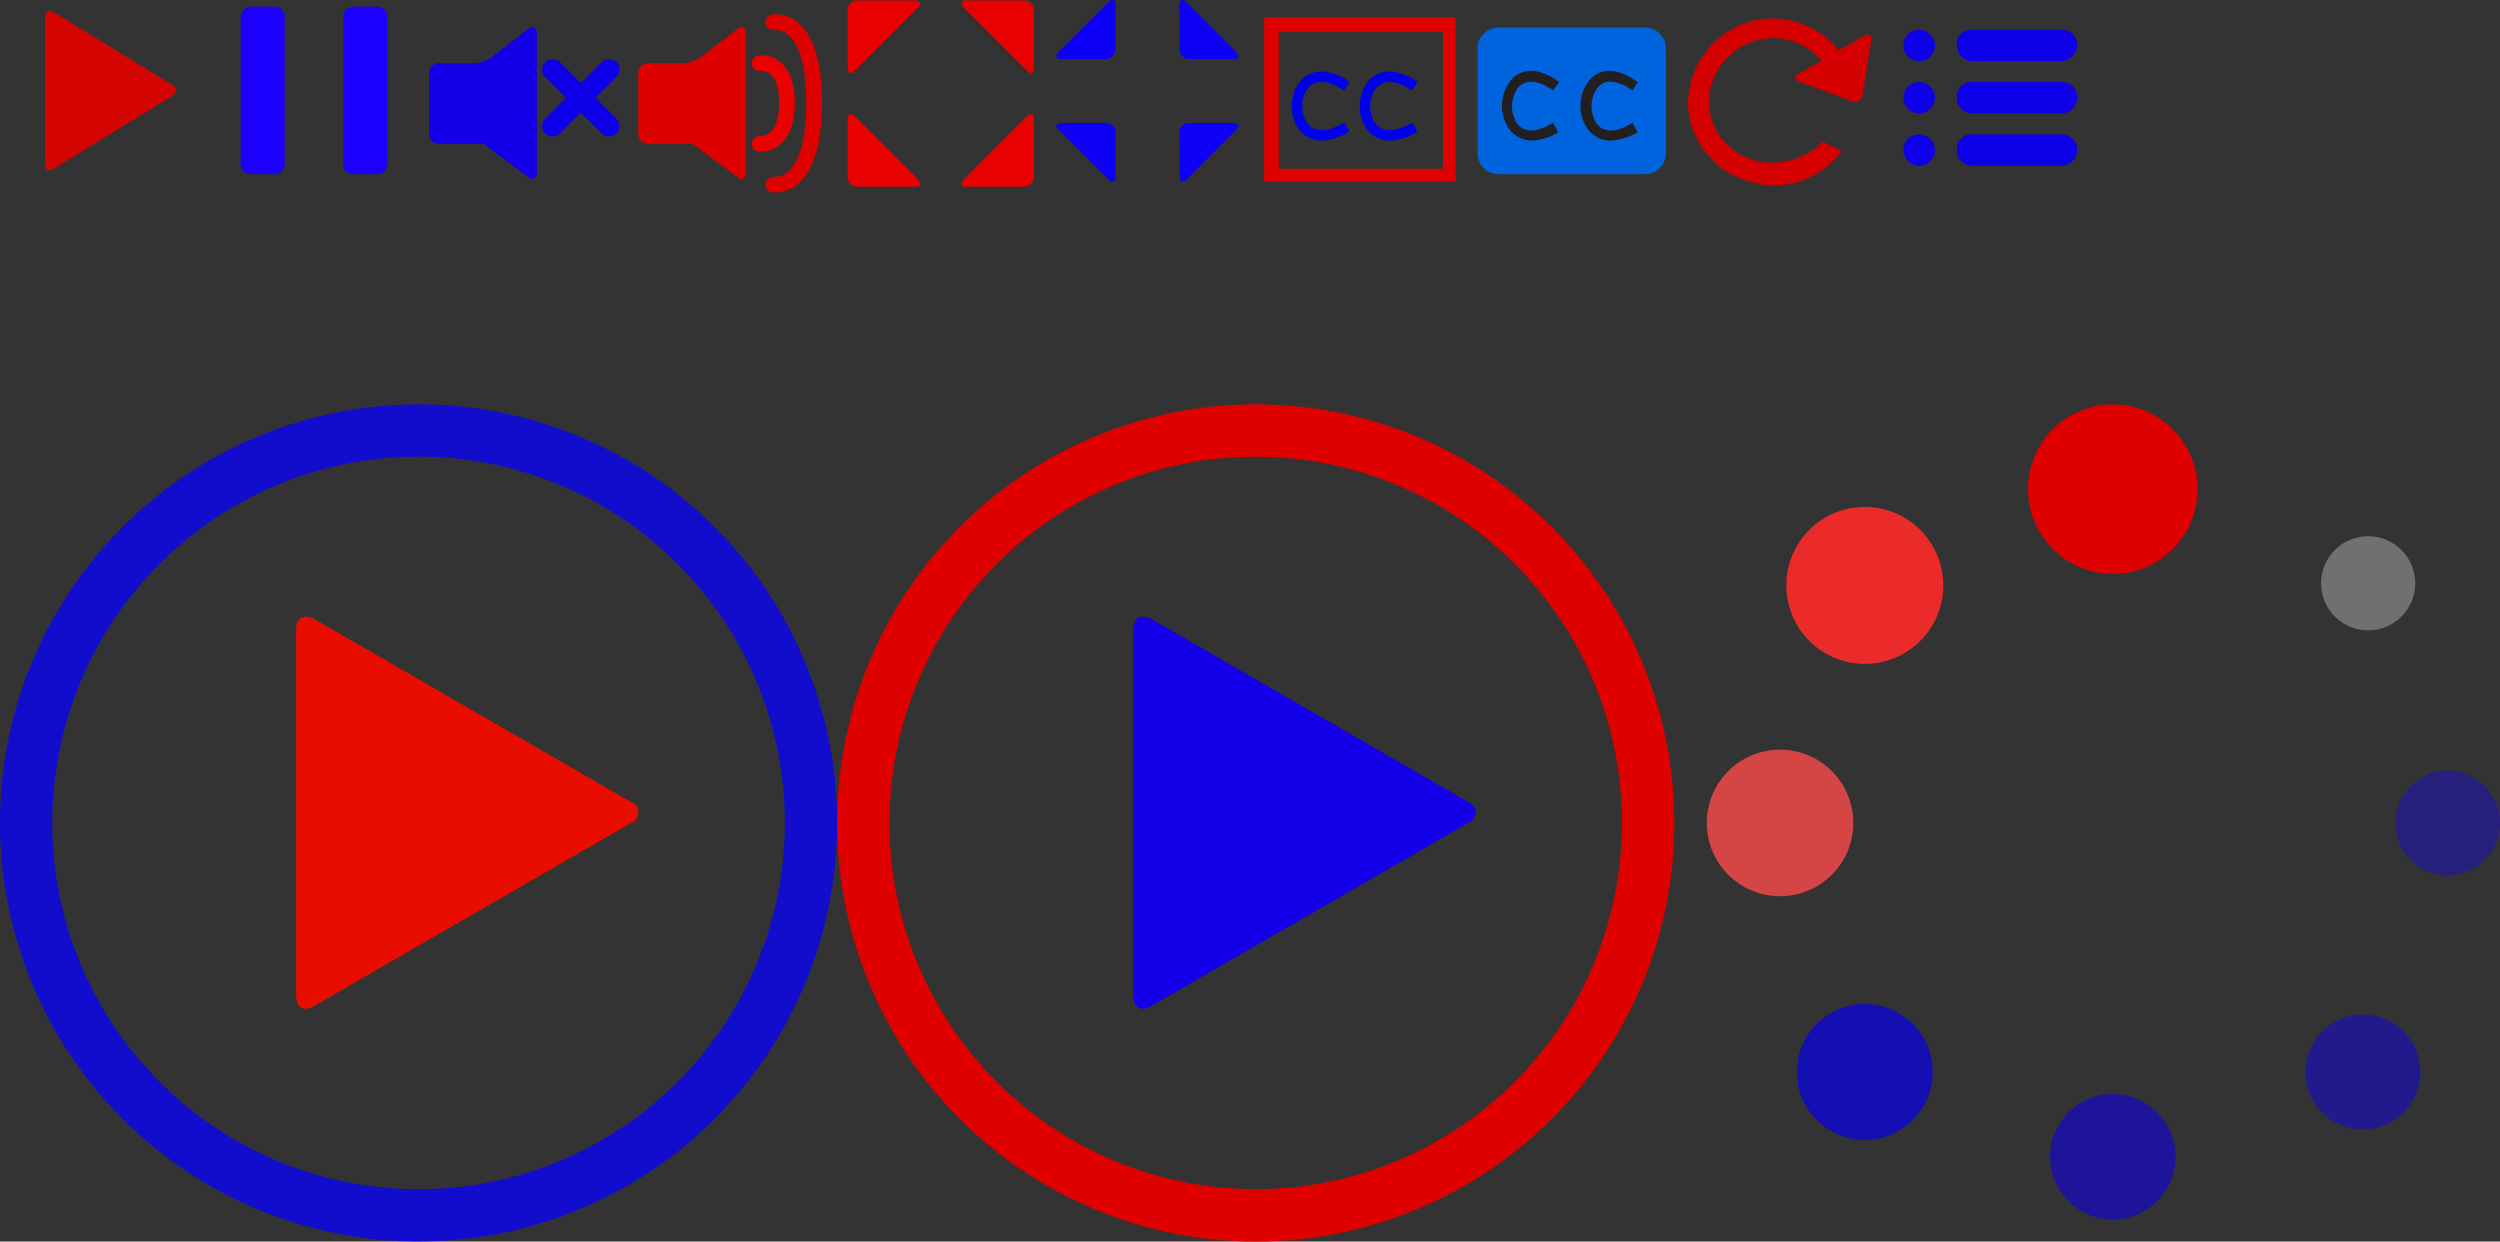 <svg id="Layer_1" data-name="Layer 1" xmlns="http://www.w3.org/2000/svg" width="238.9" height="118.64" viewBox="0 0 238.9 118.64"><rect x="0" y="0" width="238.9" height="118.64" fill="#333333" stroke="none"/><defs><style>.cls-1{fill:#d40500;}.cls-2{fill:#1c00ff;}.cls-3{fill:#e90000;}.cls-4{fill:#0d00f4;}.cls-5{fill:#df0000;}.cls-10,.cls-14,.cls-15,.cls-6,.cls-7,.cls-9{fill:none;}.cls-15,.cls-6{stroke:#df0000;}.cls-6,.cls-7,.cls-9{stroke-linecap:round;}.cls-6,.cls-7{stroke-width:1.5px;}.cls-7{stroke:#e90000;}.cls-16,.cls-21,.cls-8{fill:#1300e9;}.cls-9{stroke:#0d00e9;stroke-width:2px;}.cls-10{stroke:#0000e9;}.cls-11{fill:#0064df;}.cls-12{fill:#231f20;}.cls-13{fill:#e90d00;}.cls-14{stroke:#0700ff;opacity:0.75;}.cls-14,.cls-15{stroke-width:5px;}.cls-14,.cls-16,.cls-17,.cls-18,.cls-19,.cls-20,.cls-21,.cls-22{isolation:isolate;}.cls-16{opacity:0.4;}.cls-17{fill:#1200df;opacity:0.6;}.cls-18{fill:#ff4a4a;opacity:0.8;}.cls-19{fill:#ff2a2a;opacity:0.9;}.cls-20{fill:#fff;opacity:0.3;}.cls-21{opacity:0.5;}.cls-22{fill:#0600e9;opacity:0.7;}.cls-23{fill:#d40000;}.cls-24{fill:#0d00e9;}</style></defs><title>mejs-controls_edit</title><path class="cls-1" d="M16.5,8.5a.52.52,0,0,1,.2.8c-.1.1-.1.2-.2.2l-11.4,7c-.5.3-.8.1-.8-.5V2c0-.5.4-.8.8-.5Z" transform="translate(0 -0.36)"/><path class="cls-2" d="M24,1h2.2a.94.94,0,0,1,1,1V16a.94.94,0,0,1-1,1H24a.94.94,0,0,1-1-1V2A1,1,0,0,1,24,1Zm9.8,0H36a.94.94,0,0,1,1,1V16a.94.94,0,0,1-1,1H33.8a.94.94,0,0,1-1-1V2A1,1,0,0,1,33.8,1Z" transform="translate(0 -0.36)"/><path class="cls-3" d="M81,1.4a.94.94,0,0,1,1-1h5.4c.6,0,.7.3.3.7l-6,6c-.4.4-.7.3-.7-.3Zm0,15.8a.94.94,0,0,0,1,1h5.4c.6,0,.7-.3.3-.7l-6-6c-.4-.4-.7-.3-.7.3ZM98.8,1.4a.94.94,0,0,0-1-1H92.4c-.6,0-.7.3-.3.7l6,6c.4.4.7.3.7-.3Zm0,15.8a.94.94,0,0,1-1,1H92.4c-.6,0-.7-.3-.3-.7l6-6c.4-.4.7-.3.7.3Z" transform="translate(0 -0.36)"/><path class="cls-4" d="M112.7,5a.94.94,0,0,0,1,1h4.1c.6,0,.7-.3.3-.7L113.4.6c-.4-.4-.7-.3-.7.3Zm-7.1,1a.94.94,0,0,0,1-1V.9c0-.6-.3-.7-.7-.3l-4.7,4.7c-.4.4-.3.7.3.7Zm1,7.1a.94.94,0,0,0-1-1h-4.1c-.6,0-.7.3-.3.7l4.7,4.7c.4.4.7.3.7-.3Zm7.1-1a.94.94,0,0,0-1,1v4.1c0,.5.3.7.7.3l4.7-4.7c.4-.4.3-.7-.3-.7Z" transform="translate(0 -0.36)"/><path class="cls-5" d="M67,5.8a3,3,0,0,1-1.8.6H62a.94.94,0,0,0-1,1v5.7a.94.94,0,0,0,1,1h4.2c.3.2.5.4.8.6l3.5,2.6a.47.47,0,0,0,.8-.4V3.5a.47.47,0,0,0-.8-.4Z" transform="translate(0 -0.36)"/><path class="cls-6" d="M73.9,2.5s3.9-.8,3.9,7.7S73.9,18,73.9,18" transform="translate(0 -0.36)"/><path class="cls-7" d="M72.6,6.4s2.6-.4,2.6,3.8-2.6,3.9-2.6,3.9" transform="translate(0 -0.36)"/><path class="cls-8" d="M47,5.8a3,3,0,0,1-1.8.6H42a.94.94,0,0,0-1,1v5.7a.94.94,0,0,0,1,1h4.2c.3.2.5.4.8.6l3.5,2.6a.47.47,0,0,0,.8-.4V3.5a.47.47,0,0,0-.8-.4Z" transform="translate(0 -0.36)"/><path class="cls-9" d="M52.8,7l5.4,5.4m-5.4,0L58.2,7" transform="translate(0 -0.36)"/><path class="cls-10" d="M128.7,8.6c-6.2-4.2-6.5,7.8,0,3.9m6.5-3.9c-6.2-4.2-6.5,7.8,0,3.9" transform="translate(0 -0.36)"/><path class="cls-5" d="M122.2,3.4h15.7V16.5H122.2ZM120.8,2V17.7h18.3V2Z" transform="translate(0 -0.36)"/><path class="cls-11" d="M143.2,3h14a2,2,0,0,1,2,2V15a2,2,0,0,1-2,2h-14a2,2,0,0,1-2-2V5A2,2,0,0,1,143.2,3Z" transform="translate(0 -0.36)"/><path class="cls-12" d="M146.4,13.8a2.81,2.81,0,0,1-2.1-1,3.91,3.91,0,0,1,.1-4.8c.5-.6,2-1.7,4.6.2l-.6.8c-1.4-1-2.6-1.1-3.3-.3a3,3,0,0,0-.1,3.5c.7.9,1.9.8,3.4-.1l.5.9a5.28,5.28,0,0,1-2.5.8Zm7.5,0a2.81,2.81,0,0,1-2.1-1,3.91,3.91,0,0,1,.1-4.8c.5-.6,2-1.7,4.6.2L156,9c-1.4-1-2.6-1.1-3.3-.3a3,3,0,0,0-.1,3.5c.7.9,1.9.8,3.4-.1l.5.9a6.07,6.07,0,0,1-2.6.8Z" transform="translate(0 -0.36)"/><path class="cls-13" d="M60.3,77a1,1,0,0,1,.6,1.4.9.9,0,0,1-.6.6L30,96.5c-1,.6-1.7.1-1.7-1v-35c0-1.1.8-1.5,1.7-1Z" transform="translate(0 -0.36)"/><path class="cls-14" d="M2.5,79A37.5,37.5,0,1,1,40,116.5,37.51,37.51,0,0,1,2.5,79Z" transform="translate(0 -0.36)"/><path class="cls-8" d="M140.3,77a1,1,0,0,1,.6,1.4.9.9,0,0,1-.6.6L110,96.5c-1,.6-1.7.1-1.7-1v-35c0-1.1.8-1.5,1.7-1Z" transform="translate(0 -0.36)"/><path class="cls-15" d="M82.5,79A37.5,37.5,0,1,1,120,116.5,37.51,37.51,0,0,1,82.5,79Z" transform="translate(0 -0.36)"/><circle class="cls-5" cx="201.9" cy="46.74" r="8.1"/><circle class="cls-16" cx="233.9" cy="78.64" r="5"/><circle class="cls-17" cx="201.9" cy="110.54" r="6"/><circle class="cls-18" cx="170.1" cy="78.64" r="7"/><circle class="cls-19" cx="178.2" cy="55.94" r="7.5"/><circle class="cls-20" cx="226.3" cy="55.74" r="4.5"/><circle class="cls-21" cx="225.8" cy="102.44" r="5.5"/><circle class="cls-22" cx="178.2" cy="102.44" r="6.5"/><path class="cls-23" d="M178,9.4a.81.81,0,0,1-.9.7c-.1,0-.2,0-.2-.1L172,8.2c-.5-.2-.6-.6-.1-.8l6.2-3.6c.5-.3.8-.1.7.5L178,9.4Z" transform="translate(0 -0.36)"/><path class="cls-23" d="M169.4,15.9a5.92,5.92,0,0,1-2.9-.7,5.77,5.77,0,0,1-3.2-5.2,6.21,6.21,0,0,1,6.3-6,6.15,6.15,0,0,1,5.6,4.1l.1-.1,2.1,1.1a8.1,8.1,0,0,0-9.1-6.9,8.24,8.24,0,0,0-7,7.9,8.06,8.06,0,0,0,4.3,7,10.21,10.21,0,0,0,3.8,1,8.24,8.24,0,0,0,6.6-3.3l-1.8-.9a7,7,0,0,1-4.8,2Z" transform="translate(0 -0.36)"/><path class="cls-24" d="M183.4,3.2a1.54,1.54,0,0,1,1.5,1.5,1.5,1.5,0,0,1-3,0A1.47,1.47,0,0,1,183.4,3.2Zm5.1,0H197a1.47,1.47,0,0,1,1.5,1.5A1.54,1.54,0,0,1,197,6.2h-8.5A1.47,1.47,0,0,1,187,4.7,1.37,1.37,0,0,1,188.5,3.2Zm-5.1,5a1.5,1.5,0,1,1-1.5,1.5A1.47,1.47,0,0,1,183.4,8.2Zm5.1,0H197a1.47,1.47,0,0,1,1.5,1.5,1.54,1.54,0,0,1-1.5,1.5h-8.5A1.47,1.47,0,0,1,187,9.7,1.37,1.37,0,0,1,188.5,8.2Zm-5.1,5a1.5,1.5,0,1,1-1.5,1.5A1.47,1.47,0,0,1,183.4,13.2Zm5.1,0H197a1.47,1.47,0,0,1,1.5,1.5,1.54,1.54,0,0,1-1.5,1.5h-8.5a1.47,1.47,0,0,1-1.5-1.5A1.37,1.37,0,0,1,188.5,13.2Z" transform="translate(0 -0.36)"/></svg>